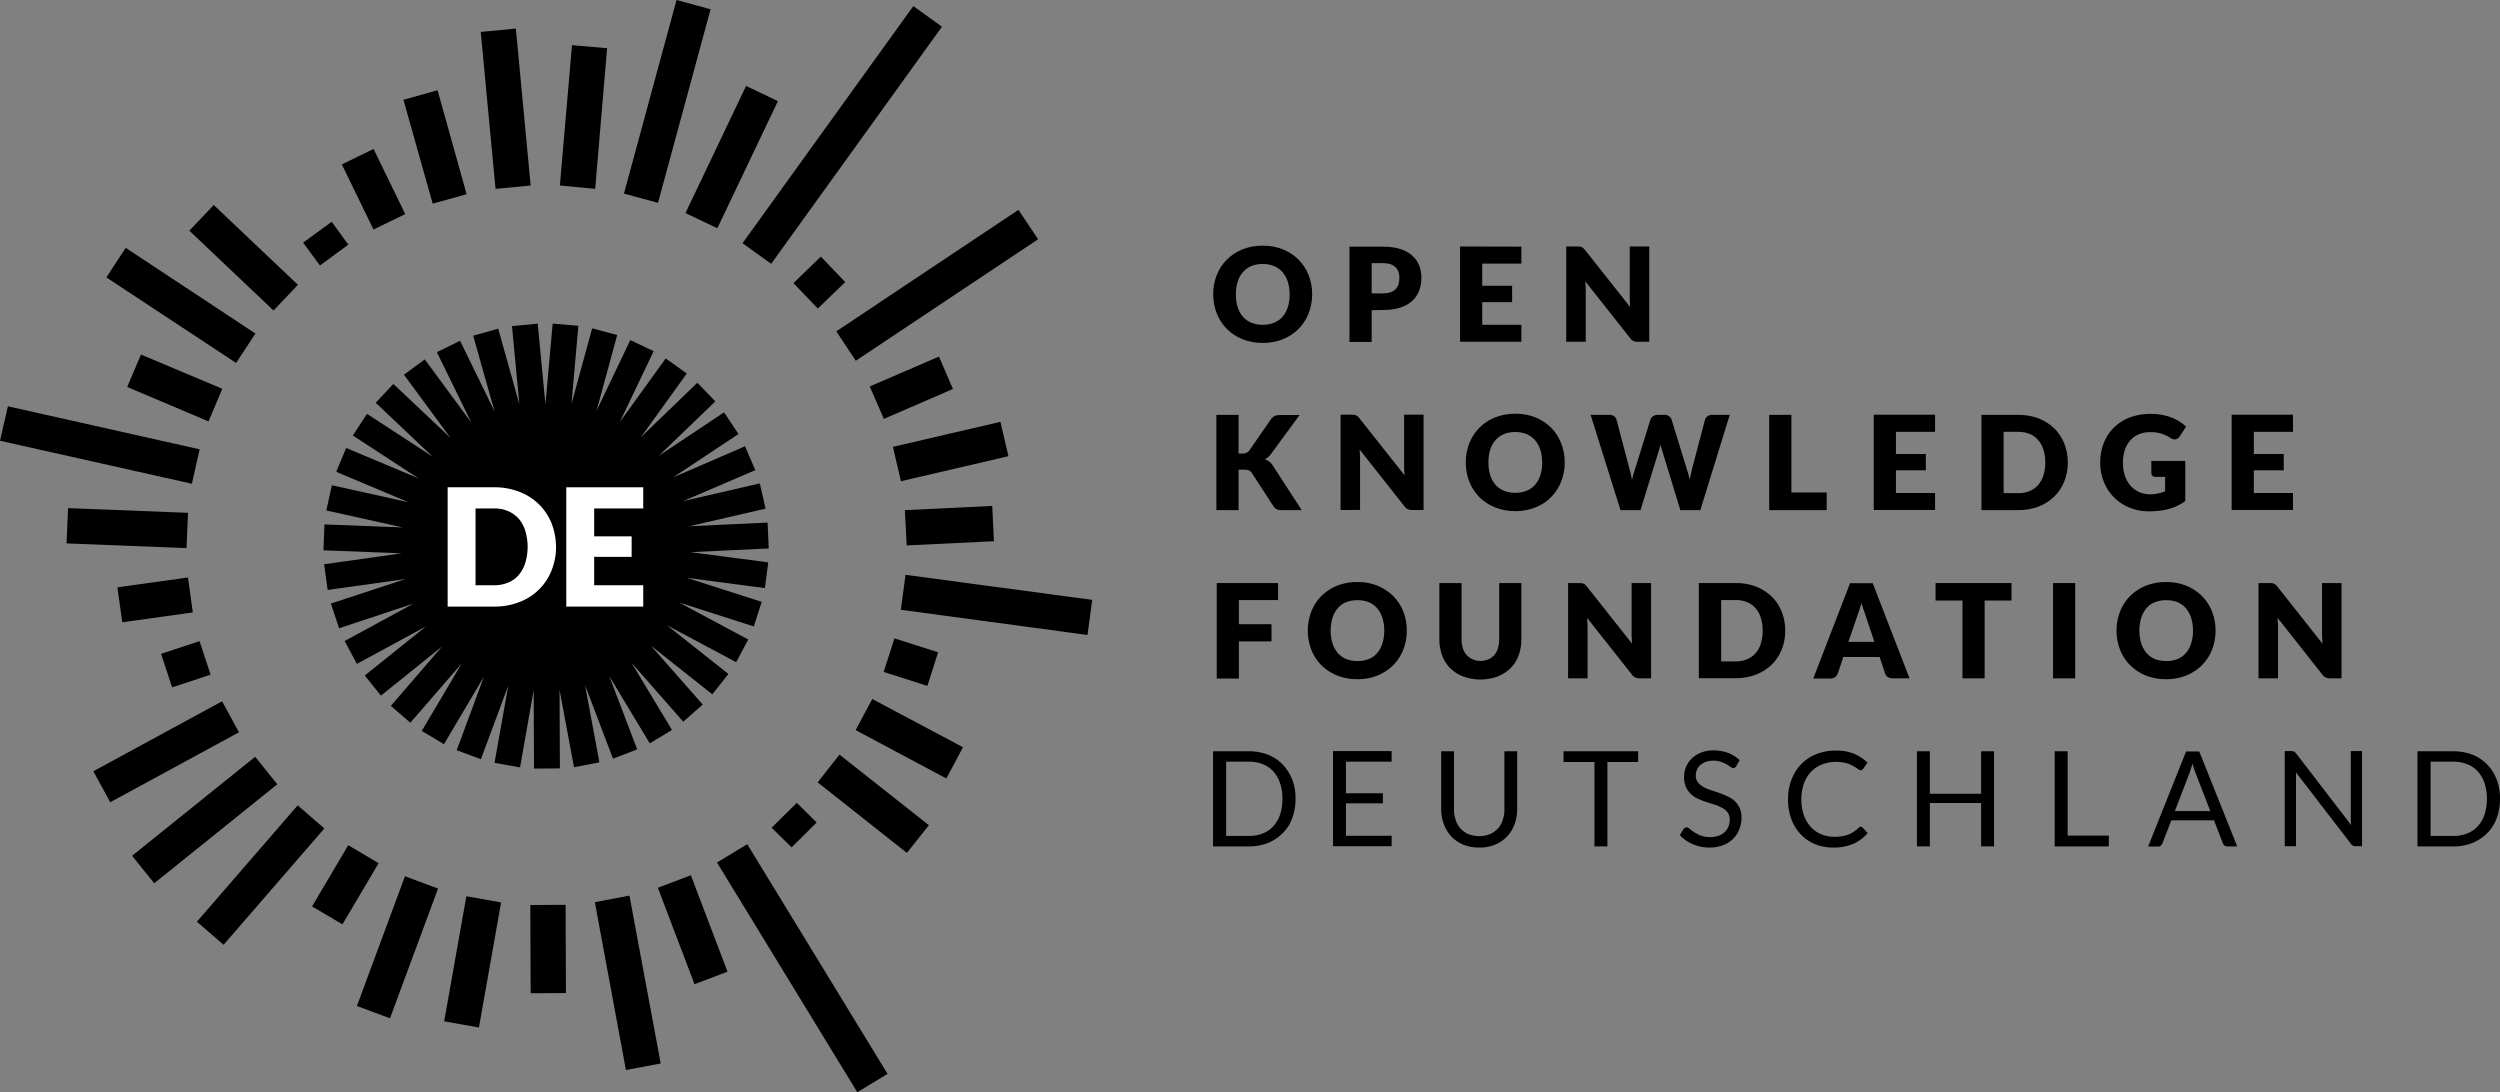 <svg xmlns="http://www.w3.org/2000/svg" viewBox="0 0 1487.8 649.992"><rect x="0" y="0" width="1487.8" height="649.992" fill="#808080" stroke="none"/><defs><style>.cls-1{fill:#fff;}</style></defs><g id="Layer_2" data-name="Layer 2"><g id="Layer_1-2" data-name="Layer 1"><path d="M751.5,204.092c-17.7,0-29.5-12.6-29.5-29s11.8-28.9,29.5-28.9c17.6,0,29.4,12.6,29.4,28.9C780.9,191.492,769.1,204.092,751.5,204.092Zm0-47c-10.1,0-16,6.8-16,18.1,0,11.4,5.9,18.1,16,18.1,10,0,16-6.7,16-18.1C767.4,163.892,761.5,157.092,751.5,157.092Z"/><path d="M816.3,184.592v18.9H803.1v-56.7h20c16,0,22.8,8.1,22.8,18.5,0,11.3-7.1,19.2-22.8,19.2l-6.8.1Zm0-10h6.8c6.8,0,9.7-3.4,9.7-9.3,0-5.2-3-8.7-9.7-8.7h-6.8Z"/><path d="M905.4,146.792v10.1H882.1v13.2h17.8v9.7H882.1v13.5h23.3v10.1H868.9v-56.7l36.5.1Z"/><path d="M943.3,148.792l26.9,34c-.2-2.2-.3-4.2-.3-6.1v-30h11.6v56.7h-6.8a5.064,5.064,0,0,1-4.6-2.2l-26.7-33.8c.2,2,.3,3.9.3,5.6v30.4H932.1v-56.7H939C941.2,146.792,941.8,147.092,943.3,148.792Z"/><path d="M737.2,269.892h2.1a4.908,4.908,0,0,0,4.2-1.8l12.8-18.5c1.4-2,3.1-2.6,5.7-2.6h11.4l-16.8,22.9a10.194,10.194,0,0,1-3.9,3.4,9.006,9.006,0,0,1,4.9,4l17.1,26.3H762.9c-3,0-4.1-.9-5.1-2.4l-12.8-19.7c-.9-1.4-2.2-2-4.7-2h-3.2v24.1H723.9v-56.7h13.2v23Z"/><path d="M809,248.892l26.9,34c-.2-2.2-.3-4.2-.3-6.1v-30h11.6v56.7h-6.8a5.065,5.065,0,0,1-4.6-2.2l-26.7-33.8c.2,2,.3,3.9.3,5.6v30.4H797.8v-56.7h6.9C806.9,246.892,807.5,247.192,809,248.892Z"/><path d="M901.8,304.192c-17.7,0-29.5-12.6-29.5-29s11.8-29,29.5-29c17.6,0,29.4,12.6,29.4,29S919.4,304.192,901.8,304.192Zm0-47.1c-10.1,0-16,6.8-16,18.1,0,11.4,5.9,18.1,16,18.1,10,0,16-6.7,16-18.1C917.7,263.992,911.8,257.092,901.8,257.092Z"/><path d="M946.6,246.892h11c2.3,0,3.9,1.1,4.4,2.8l7.8,29.6a48.94,48.94,0,0,1,1.4,6.5,58.92,58.92,0,0,1,1.8-6.5l9.2-29.6a4.539,4.539,0,0,1,4.3-2.8h3.9a4.286,4.286,0,0,1,4.4,2.8l9.1,29.6a60.116,60.116,0,0,1,1.7,6.2c.4-2.3.9-4.4,1.3-6.2l7.8-29.6a4.307,4.307,0,0,1,4.3-2.8h10.4l-17.5,56.7H1000l-10.7-35.1c-.3-1.1-.8-2.4-1.1-3.9-.3,1.4-.8,2.8-1.1,3.9l-10.8,35.1H964.4Z"/><path d="M1066.1,293.092h21v10.5h-34.2v-56.7h13.2v46.2Z"/><path d="M1151.6,246.892v10.1h-23.3v13.2h17.8v9.7h-17.8v13.5h23.3v10.1h-36.5v-56.7h36.5Z"/><path d="M1201.2,303.592h-22v-56.7h22c17.6,0,29.4,12,29.4,28.3C1230.6,291.592,1218.8,303.592,1201.2,303.592Zm0-46.6h-8.8v36.5h8.8c10,0,16-6.9,16-18.2S1211.3,256.992,1201.2,256.992Z"/><path d="M1288.5,292.392v-8.6h-5.6a2.296,2.296,0,0,1-2.6-2.3v-7.2h20.2v23.9c-5.8,4.2-12.5,6.1-21.7,6.1-16.6,0-28.9-12.4-28.9-29,0-16.9,11.7-29,30-29,9.5,0,16.5,3.3,21.1,7.6l-3.8,5.8a3.621,3.621,0,0,1-3,1.8,4.577,4.577,0,0,1-2.4-.8,20.956,20.956,0,0,0-12.4-3.5c-9.8,0-16,7.2-16,18.1,0,12,7,18.9,16.5,18.9A24.272,24.272,0,0,0,1288.5,292.392Z"/><path d="M1364.6,246.892v10.1h-23.3v13.2h17.8v9.7h-17.8v13.5h23.3v10.1h-36.5v-56.7h36.5Z"/><path d="M760.6,346.992v10.1H737.3v14.4h19.4v10.2H737.3v22.1H724.1v-56.8Z"/><path d="M837.2,375.292a30.415,30.415,0,0,1-2.1,11.4,27.146,27.146,0,0,1-6,9.2,28.351,28.351,0,0,1-9.3,6.1,30.904,30.904,0,0,1-12,2.2,31.769,31.769,0,0,1-12.1-2.2,28.352,28.352,0,0,1-9.3-6.1,27.146,27.146,0,0,1-6-9.2,31.993,31.993,0,0,1,0-22.8,27.146,27.146,0,0,1,6-9.2,28.35,28.35,0,0,1,9.3-6.1,31.415,31.415,0,0,1,12.1-2.2,30.904,30.904,0,0,1,12,2.2,28.349,28.349,0,0,1,9.3,6.1,27.146,27.146,0,0,1,6,9.2A30.415,30.415,0,0,1,837.2,375.292Zm-13.4,0a25.821,25.821,0,0,0-1.1-7.6,17.384,17.384,0,0,0-3.1-5.7,13.945,13.945,0,0,0-5-3.6,17.775,17.775,0,0,0-6.7-1.2,18.307,18.307,0,0,0-6.8,1.2,12.154,12.154,0,0,0-5,3.6,15.724,15.724,0,0,0-3.1,5.7,26.805,26.805,0,0,0,0,15.2,17.384,17.384,0,0,0,3.1,5.7,13.946,13.946,0,0,0,5,3.6,17.941,17.941,0,0,0,6.8,1.2,17.415,17.415,0,0,0,6.7-1.2,12.843,12.843,0,0,0,5-3.6,15.723,15.723,0,0,0,3.1-5.7A25.33,25.33,0,0,0,823.8,375.292Z"/><path d="M881,393.292a11.59,11.59,0,0,0,4.7-.9,8.969,8.969,0,0,0,3.5-2.5,10.347,10.347,0,0,0,2.2-4,17.846,17.846,0,0,0,.8-5.3v-33.6h13.2v33.6a26.873,26.873,0,0,1-1.7,9.6,20.99,20.99,0,0,1-4.8,7.5,22.569,22.569,0,0,1-7.7,4.9,29.8,29.8,0,0,1-20.4,0,22.569,22.569,0,0,1-7.7-4.9,20.99,20.99,0,0,1-4.8-7.5,26.873,26.873,0,0,1-1.7-9.6v-33.6h13.2v33.5a16.879,16.879,0,0,0,.8,5.3,10.347,10.347,0,0,0,2.2,4,9.765,9.765,0,0,0,3.5,2.5A9.879,9.879,0,0,0,881,393.292Z"/><path d="M941.4,347.092a4.508,4.508,0,0,1,1.1.3,2.361,2.361,0,0,1,.9.6,12.036,12.036,0,0,1,1,1.1l26.9,34c-.1-1.1-.2-2.1-.2-3.2-.1-1-.1-2-.1-2.9v-30h11.6v56.7h-6.8a6.688,6.688,0,0,1-2.6-.5,5.21,5.21,0,0,1-2-1.7l-26.7-33.8c.1,1,.1,2,.2,2.9a24.393,24.393,0,0,1,.1,2.7v30.4H933.2v-56.7h6.9A5.702,5.702,0,0,1,941.4,347.092Z"/><path d="M1062.4,375.292a29.527,29.527,0,0,1-2.1,11.3,25.398,25.398,0,0,1-6,9,27.872,27.872,0,0,1-9.3,5.9,32.86,32.86,0,0,1-12,2.1h-22v-56.6h22a32.86,32.86,0,0,1,12,2.1,27.875,27.875,0,0,1,9.3,5.9,25.398,25.398,0,0,1,6,9A29.896,29.896,0,0,1,1062.4,375.292Zm-13.4,0a25.821,25.821,0,0,0-1.1-7.6,15.568,15.568,0,0,0-3.1-5.7,12.844,12.844,0,0,0-5-3.6,17.773,17.773,0,0,0-6.7-1.3h-8.8v36.5h8.8a15.715,15.715,0,0,0,6.7-1.3,12.843,12.843,0,0,0,5-3.6,15.724,15.724,0,0,0,3.1-5.7A26.511,26.511,0,0,0,1049,375.292Z"/><path d="M1136.4,403.692h-10.2a4.878,4.878,0,0,1-2.8-.8,3.7,3.7,0,0,1-1.5-2l-3.3-9.9H1097l-3.3,9.9a5.544,5.544,0,0,1-1.5,2,4.471,4.471,0,0,1-2.8.9h-10.3l21.9-56.7h13.5Zm-36.4-21.7h15.5l-5.2-15.5c-.3-1-.7-2.1-1.2-3.5a43.817,43.817,0,0,1-1.3-4.3c-.4,1.6-.8,3-1.3,4.4-.4,1.3-.9,2.5-1.2,3.5Z"/><path d="M1197.1,346.992v10.4h-16v46.3h-13.2v-46.3h-16v-10.4Z"/><path d="M1235,403.692h-13.2v-56.7H1235Z"/><path d="M1318.5,375.292a30.415,30.415,0,0,1-2.1,11.4,27.146,27.146,0,0,1-6,9.2,28.351,28.351,0,0,1-9.3,6.1,30.905,30.905,0,0,1-12,2.2,31.77,31.77,0,0,1-12.1-2.2,28.352,28.352,0,0,1-9.3-6.1,27.146,27.146,0,0,1-6-9.2,31.993,31.993,0,0,1,0-22.8,27.146,27.146,0,0,1,6-9.2,28.348,28.348,0,0,1,9.3-6.1,31.415,31.415,0,0,1,12.1-2.2,30.905,30.905,0,0,1,12,2.2,28.351,28.351,0,0,1,9.3,6.1,27.146,27.146,0,0,1,6,9.2A30.415,30.415,0,0,1,1318.5,375.292Zm-13.4,0a25.821,25.821,0,0,0-1.1-7.6,17.384,17.384,0,0,0-3.1-5.7,13.945,13.945,0,0,0-5-3.6,17.775,17.775,0,0,0-6.7-1.2,18.308,18.308,0,0,0-6.8,1.2,12.154,12.154,0,0,0-5,3.6,15.726,15.726,0,0,0-3.1,5.7,26.807,26.807,0,0,0,0,15.2,17.387,17.387,0,0,0,3.1,5.7,13.945,13.945,0,0,0,5,3.6,17.941,17.941,0,0,0,6.8,1.2,17.414,17.414,0,0,0,6.7-1.2,12.843,12.843,0,0,0,5-3.6,15.726,15.726,0,0,0,3.1-5.7A25.33,25.33,0,0,0,1305.1,375.292Z"/><path d="M1352.3,347.092a4.507,4.507,0,0,1,1.1.3,2.361,2.361,0,0,1,.9.6,12.022,12.022,0,0,1,1,1.1l26.9,34c-.1-1.1-.2-2.1-.2-3.2-.1-1-.1-2-.1-2.9v-30h11.6v56.7h-6.8a6.688,6.688,0,0,1-2.6-.5,5.211,5.211,0,0,1-2-1.7l-26.7-33.8c.1,1,.1,2,.2,2.9a24.369,24.369,0,0,1,.1,2.7v30.4h-11.6v-56.7h6.9A5.702,5.702,0,0,1,1352.3,347.092Z"/><path d="M771,475.392a33.223,33.223,0,0,1-2,11.6,23.508,23.508,0,0,1-5.7,8.9,26.453,26.453,0,0,1-8.8,5.8,29.68,29.68,0,0,1-11.4,2H721.9v-56.6h21.2a31.7,31.7,0,0,1,11.4,2,25.478,25.478,0,0,1,8.8,5.8,27.662,27.662,0,0,1,5.7,9A30.199,30.199,0,0,1,771,475.392Zm-7.8,0a29.329,29.329,0,0,0-1.4-9.3,20.04,20.04,0,0,0-4-7,16.458,16.458,0,0,0-6.3-4.3,21.916,21.916,0,0,0-8.3-1.5H729.7v44.2h13.5a22.285,22.285,0,0,0,8.3-1.5,16.458,16.458,0,0,0,6.3-4.3,19.584,19.584,0,0,0,4-6.9A30.438,30.438,0,0,0,763.2,475.392Z"/><path d="M828.2,447.092v6.2H801v18.8h22v6H801v19.3h27.2v6.2H793.3v-56.6h34.9Z"/><path d="M880.4,497.592a16.077,16.077,0,0,0,6.3-1.2,14.269,14.269,0,0,0,4.7-3.3,12.84,12.84,0,0,0,2.9-5.1,19.272,19.272,0,0,0,1-6.5v-34.4h7.6v34.4a24.527,24.527,0,0,1-1.6,9.1,20.343,20.343,0,0,1-4.5,7.3,21.187,21.187,0,0,1-7.1,4.8,23.514,23.514,0,0,1-9.4,1.7,25.387,25.387,0,0,1-9.4-1.7,21.188,21.188,0,0,1-7.1-4.8,22.464,22.464,0,0,1-4.5-7.3,26.741,26.741,0,0,1-1.6-9.1v-34.4h7.6v34.4a19.274,19.274,0,0,0,1,6.5,14.164,14.164,0,0,0,2.9,5.1,13.303,13.303,0,0,0,4.7,3.3A17.846,17.846,0,0,0,880.4,497.592Z"/><path d="M974.9,447.092v6.4H956.6v50.2h-7.7v-50.2H930.5v-6.4Z"/><path d="M1033.3,455.892a2.36,2.36,0,0,1-.8.9,1.689,1.689,0,0,1-1,.3,2.692,2.692,0,0,1-1.6-.7c-.6-.4-1.3-.9-2.3-1.5a26.338,26.338,0,0,0-3.3-1.5,15.347,15.347,0,0,0-4.6-.7,12.515,12.515,0,0,0-4.5.7,10.587,10.587,0,0,0-3.3,1.9,7.989,7.989,0,0,0-2,2.8,9.918,9.918,0,0,0-.7,3.5,6.053,6.053,0,0,0,1.2,3.9,11.825,11.825,0,0,0,3.1,2.7,24.248,24.248,0,0,0,4.3,1.9c1.6.5,3.3,1.1,5,1.7a43.415,43.415,0,0,1,5,2,15.683,15.683,0,0,1,4.3,2.7,12.703,12.703,0,0,1,3.1,4.1,13.203,13.203,0,0,1,1.2,5.9,18.155,18.155,0,0,1-1.3,7,15.616,15.616,0,0,1-3.7,5.7,16.667,16.667,0,0,1-6,3.8,22.358,22.358,0,0,1-8,1.4,24.793,24.793,0,0,1-10-2,22.321,22.321,0,0,1-7.7-5.4l2.2-3.6a2.697,2.697,0,0,1,.8-.7,1.689,1.689,0,0,1,1-.3,3.001,3.001,0,0,1,1.9.9c.7.6,1.6,1.2,2.7,2a23.57,23.57,0,0,0,3.9,2,16.631,16.631,0,0,0,10.5.1,10.679,10.679,0,0,0,3.6-2.1,9.788,9.788,0,0,0,2.3-3.3,11.623,11.623,0,0,0,.8-4.2,6.961,6.961,0,0,0-1.2-4.2,9.059,9.059,0,0,0-3.1-2.7,24.253,24.253,0,0,0-4.3-1.9c-1.6-.5-3.3-1-5-1.6a42.914,42.914,0,0,1-5-1.9,13.893,13.893,0,0,1-4.3-2.8,12.108,12.108,0,0,1-3.1-4.2,15.828,15.828,0,0,1,0-12.1,15.313,15.313,0,0,1,3.4-5,17.887,17.887,0,0,1,5.5-3.5,19.673,19.673,0,0,1,7.5-1.3,24.454,24.454,0,0,1,8.7,1.5,20.736,20.736,0,0,1,6.8,4.3Z"/><path d="M1107.4,491.992a1.606,1.606,0,0,1,1.1.5l3,3.3a23.849,23.849,0,0,1-8.4,6.3,28.854,28.854,0,0,1-12,2.3,28.162,28.162,0,0,1-11.1-2.1,24.486,24.486,0,0,1-8.5-5.9,27.688,27.688,0,0,1-5.5-9.1,34.192,34.192,0,0,1-1.9-11.7,31.249,31.249,0,0,1,2.1-11.7,27.202,27.202,0,0,1,5.8-9.2,25.163,25.163,0,0,1,9-5.9,30.724,30.724,0,0,1,11.6-2.1,27.1,27.1,0,0,1,10.8,1.9,25.385,25.385,0,0,1,8,5.3l-2.5,3.5a4.344,4.344,0,0,1-.6.7,1.493,1.493,0,0,1-1,.3,1.861,1.861,0,0,1-1.1-.4,8.528,8.528,0,0,0-1.4-.9,10.46,10.46,0,0,0-1.9-1.2c-.7-.4-1.6-.8-2.5-1.2a13.929,13.929,0,0,0-3.4-.9,23.334,23.334,0,0,0-12.8,1.2,18.264,18.264,0,0,0-6.5,4.4,20.43,20.43,0,0,0-4.2,7,29.89,29.89,0,0,0,0,18.7,20.884,20.884,0,0,0,4.1,7,18.023,18.023,0,0,0,6.2,4.4,19.938,19.938,0,0,0,7.7,1.5,29.9,29.9,0,0,0,4.5-.3,20.031,20.031,0,0,0,3.7-.9,19.13,19.13,0,0,0,3.2-1.6,20.032,20.032,0,0,0,3-2.3C1106.5,492.192,1106.9,491.992,1107.4,491.992Z"/><path d="M1186.7,503.692H1179v-25.8h-30.5v25.8h-7.7v-56.6h7.7v25.3H1179v-25.3h7.7Z"/><path d="M1230.5,497.292H1255v6.4h-32.2v-56.6h7.7Z"/><path d="M1331.4,503.692h-5.9a3.099,3.099,0,0,1-1.7-.5,3.046,3.046,0,0,1-.9-1.3l-5.3-13.7h-25.4l-5.3,13.7a3.804,3.804,0,0,1-.9,1.3,2.352,2.352,0,0,1-1.7.6h-5.9l22.6-56.6h7.8Zm-37.1-21h21.1l-8.9-23a47.952,47.952,0,0,1-1.7-5.3q-.45,1.65-.9,3c-.3.9-.5,1.7-.8,2.4Z"/><path d="M1365.3,447.292a4.697,4.697,0,0,1,1.1,1l32.8,42.7c-.1-.7-.1-1.3-.2-2v-42h6.7v56.6h-3.9a3.34,3.34,0,0,1-1.5-.3,4.002,4.002,0,0,1-1.2-1.1l-32.8-42.6a12.751,12.751,0,0,1,.1,1.9v42.1h-6.7v-56.6h4A4.456,4.456,0,0,1,1365.3,447.292Z"/><path d="M1487.8,475.392a33.221,33.221,0,0,1-2,11.6,23.508,23.508,0,0,1-5.7,8.9,26.452,26.452,0,0,1-8.8,5.8,29.68,29.68,0,0,1-11.4,2h-21.2v-56.6h21.2a31.7,31.7,0,0,1,11.4,2,25.478,25.478,0,0,1,8.8,5.8,26.099,26.099,0,0,1,5.7,9A30.199,30.199,0,0,1,1487.8,475.392Zm-7.8,0a29.329,29.329,0,0,0-1.4-9.3,20.042,20.042,0,0,0-4-7,16.458,16.458,0,0,0-6.3-4.3,21.916,21.916,0,0,0-8.3-1.5h-13.5v44.2H1460a22.285,22.285,0,0,0,8.3-1.5,16.459,16.459,0,0,0,6.3-4.3,19.585,19.585,0,0,0,4-6.9A30.441,30.441,0,0,0,1480,475.392Z"/><polygon points="457.5 326.392 456.8 310.992 410.1 313.192 455.6 302.692 452.2 287.692 406.6 298.192 449.5 279.792 443.4 265.592 400.6 284.092 439.5 258.292 430.9 245.392 392 271.292 425.7 238.892 415 227.792 381.4 260.192 408.7 222.292 396.2 213.292 368.9 251.092 389 208.992 375.1 202.392 355 244.492 367.3 199.392 352.4 195.392 340.1 240.392 344.2 193.892 328.9 192.592 324.6 240.692 320 192.592 304.7 194.092 309.1 240.592 296.5 195.592 281.6 199.792 294.3 244.792 273.8 202.792 260 209.592 280.5 251.492 252.8 213.892 240.4 222.992 268.1 260.592 234.1 228.492 223.6 239.692 257.5 271.792 218.4 246.292 210 259.192 249.1 284.692 206 266.592 200.1 280.792 243.1 298.892 197.5 288.792 194.2 303.792 239.7 313.892 193.1 312.092 192.5 327.492 239.1 329.292 192.9 335.792 195 351.092 241.3 344.592 196.9 359.192 201.8 373.892 246.1 359.192 205.1 381.492 212.4 395.092 253.5 372.792 217.1 401.992 226.7 413.992 263.1 384.692 232.6 420.092 244.2 430.092 274.8 394.792 251 434.992 264.2 442.892 288 402.692 271.8 446.492 286.2 451.792 302.5 407.992 294.3 453.992 309.5 456.692 317.6 410.692 317.8 457.392 333.2 457.292 333 410.592 341.6 456.592 356.7 453.692 348.2 407.792 364.8 451.492 379.2 445.992 362.6 402.392 386.7 442.392 399.9 434.392 375.8 394.392 406.6 429.492 418.2 419.292 387.3 384.192 423.9 413.192 433.5 401.092 396.9 372.092 438.1 394.092 445.3 380.592 404.2 358.592 448.6 372.792 453.3 358.192 408.8 343.892 455.2 349.992 457.2 334.692 410.9 328.592 457.5 326.392"/><polygon points="538.9 342.092 650 356.992 647.2 377.892 536.1 362.892 538.9 342.092"/><rect x="414.295" y="69.82" width="173.901" height="21" transform="translate(143.097 440.081) rotate(-54.233)"/><rect x="393.552" y="82.992" width="83.797" height="20.999" transform="translate(163.717 446.364) rotate(-64.519)"/><rect x="337.412" y="49.863" width="119.395" height="20.999" transform="translate(234.771 427.767) rotate(-74.805)"/><polygon points="354.2 112.392 333.2 110.392 340.4 26.892 361.3 28.692 354.2 112.392"/><polygon points="294.9 112.392 286.1 18.992 307 16.992 315.8 110.392 294.9 112.392"/><polygon points="257.5 121.192 240.1 59.392 260.4 53.692 277.7 115.592 257.5 121.192"/><rect x="211.797" y="91.074" width="21" height="43.099" transform="translate(-26.87 108.663) rotate(-25.958)"/><polygon points="190.4 157.992 180.4 144.392 197.4 131.992 207.3 145.592 190.4 157.992"/><polygon points="162.8 184.792 112.7 137.292 127.2 121.992 177.3 169.492 162.8 184.792"/><polygon points="140.5 215.992 63.3 165.092 74.8 147.492 152 198.492 140.5 215.992"/><polygon points="124.1 250.792 75.7 230.292 83.9 210.992 132.3 231.392 124.1 250.792"/><polygon points="40.5 302.392 111.9 305.192 111 326.192 39.6 323.392 40.5 302.392"/><rect x="71.109" y="346.49" width="42.4" height="21" transform="translate(-48.45 16.183) rotate(-7.944)"/><rect x="98.51" y="384.713" width="24.101" height="21.001" transform="matrix(0.95, -0.313, 0.313, 0.95, -118.141, 54.46)"/><rect x="55.294" y="436.884" width="87.201" height="21" transform="translate(-201.582 101.484) rotate(-28.515)"/><rect x="74.807" y="477.518" width="94.003" height="21.001" transform="translate(-278.945 184.052) rotate(-38.806)"/><rect x="109.308" y="510.274" width="91.601" height="21" transform="translate(-340.091 297.072) rotate(-49.103)"/><rect x="184.224" y="516.242" width="42.298" height="20.999" transform="matrix(0.509, -0.861, 0.861, 0.509, -352.54, 435.265)"/><polygon points="232.1 605.992 212.4 598.692 241 521.492 260.7 528.792 232.1 605.992"/><rect x="243.479" y="561.929" width="75.603" height="21.001" transform="translate(-331.448 749.51) rotate(-79.951)"/><polygon points="336.8 590.992 315.8 591.092 315.6 538.592 336.6 538.492 336.8 590.992"/><polygon points="372.5 636.792 354 536.892 374.6 532.992 393.2 632.892 372.5 636.792"/><rect x="401.728" y="522.596" width="21.001" height="61.403" transform="translate(-169.683 182.556) rotate(-20.811)"/><polygon points="426.7 513.292 510.2 649.992 528.2 639.092 444.7 502.392 426.7 513.292"/><polygon points="471.1 504.292 459.2 492.592 474.2 477.792 486 489.492 471.1 504.292"/><polygon points="539.7 507.592 486.6 465.592 499.6 449.092 552.8 491.092 539.7 507.592"/><polygon points="563.2 463.292 509.2 434.492 519.1 415.992 573.1 444.692 563.2 463.292"/><polygon points="551.9 408.192 525.9 399.892 532.3 379.892 558.3 388.192 551.9 408.192"/><polygon points="539.6 324.592 538.5 303.592 590.5 301.092 591.5 322.092 539.6 324.592"/><rect x="532.91" y="258.212" width="65.701" height="21" transform="translate(-46.173 135.189) rotate(-13.097)"/><polygon points="526 249.292 517.6 229.992 558.8 212.192 567.1 231.492 526 249.292"/><polygon points="509.3 214.692 497.7 197.192 606.1 124.892 617.8 142.392 509.3 214.692"/><polygon points="486.7 183.592 472.2 168.492 488.5 152.692 503 167.892 486.7 183.592"/><polygon points="0 262.292 114.2 287.892 118.8 267.392 4.7 241.792 0 262.292"/><path class="cls-1" d="M328.2,311.292a33.417,33.417,0,0,0-7.5-11.2,33.916,33.916,0,0,0-11.6-7.4,40.588,40.588,0,0,0-15.1-2.7H266.4v71H294a40.588,40.588,0,0,0,15.1-2.7,32.999,32.999,0,0,0,19.1-18.7,37.016,37.016,0,0,0,2.7-14.2A40.195,40.195,0,0,0,328.2,311.292Zm-15.6,23.7a20.795,20.795,0,0,1-3.9,7.2,15.864,15.864,0,0,1-6.3,4.5,20.634,20.634,0,0,1-8.4,1.6H283v-45.7h11a19.992,19.992,0,0,1,8.4,1.6,18.107,18.107,0,0,1,6.3,4.5,20.795,20.795,0,0,1,3.9,7.2,33.272,33.272,0,0,1,0,19.1Z"/><polygon class="cls-1" points="382.8 302.592 382.8 289.992 337 289.992 337 360.992 382.8 360.992 382.8 348.292 353.6 348.292 353.6 331.392 375.9 331.392 375.9 319.192 353.6 319.192 353.6 302.592 382.8 302.592"/></g></g></svg>